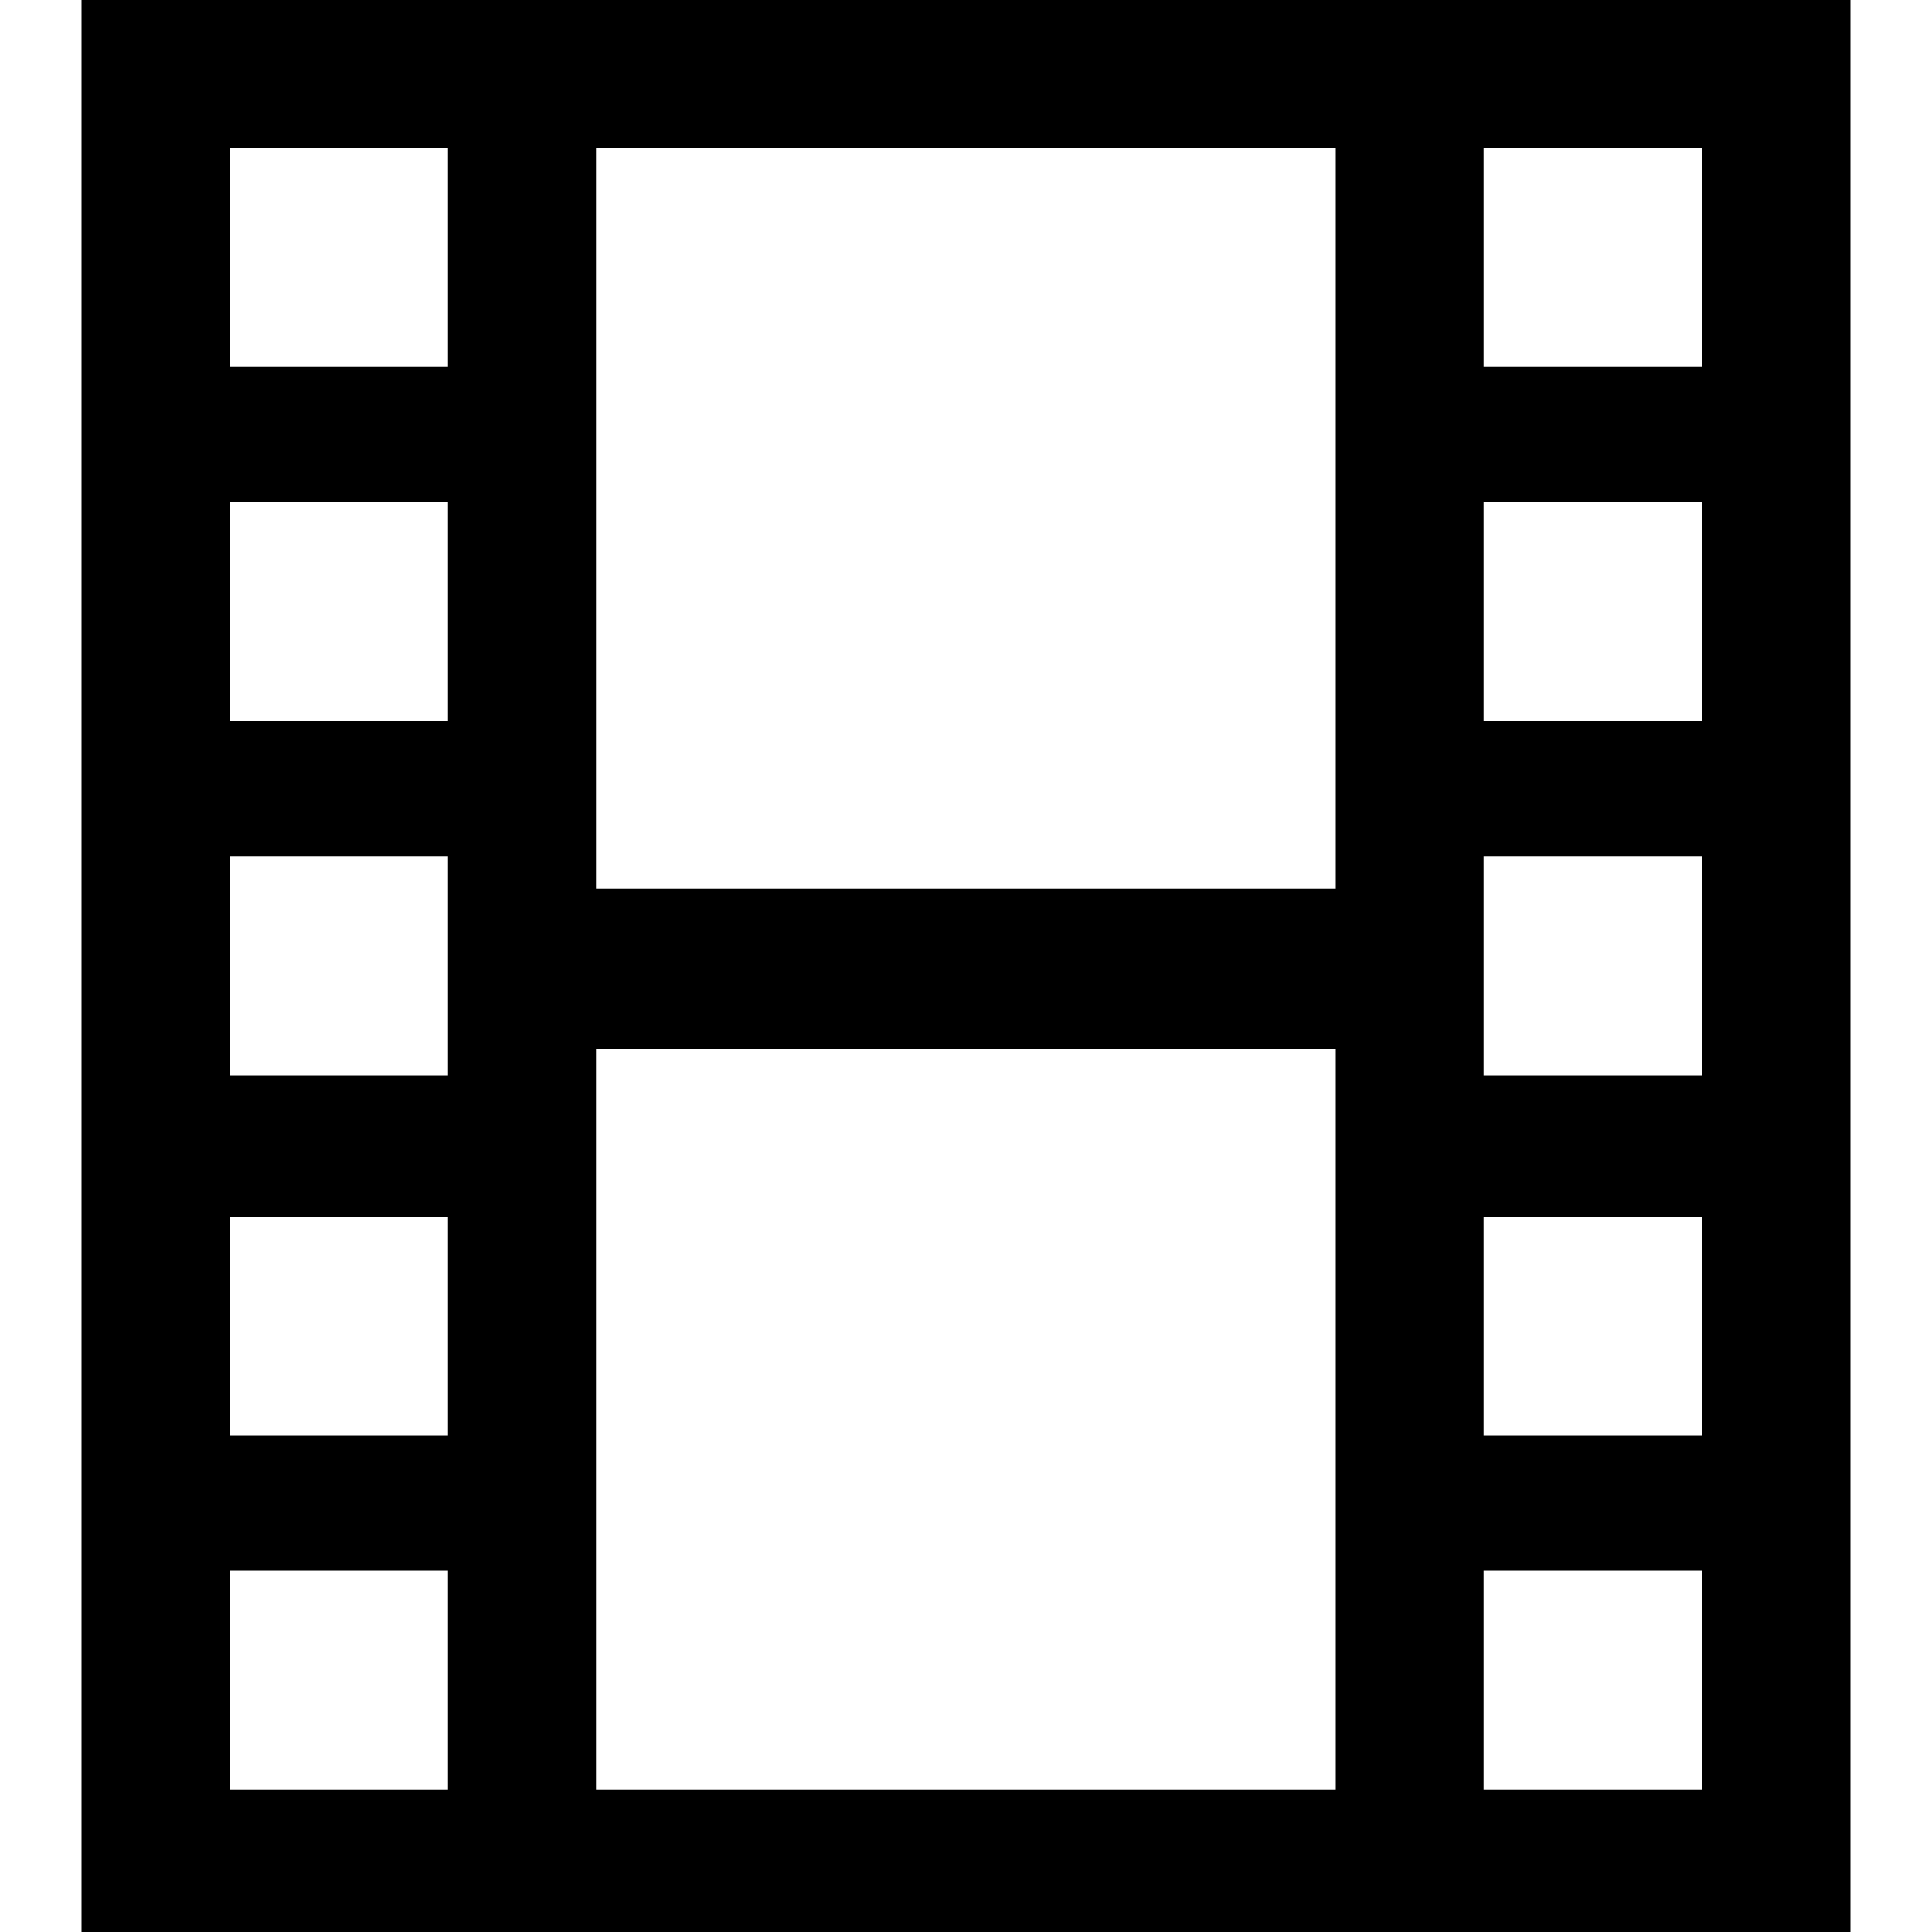 <svg xmlns="http://www.w3.org/2000/svg" data-name="Layer 1" viewBox="0 0 100 100" x="0px" y="0px"><title>Untitled-1</title><path data-name="film 2" d="M4.22,0V100H95.78V0H4.22Zm19,92.63H11.88V81.3H23.19V92.63h0Zm0-18.33H11.88V63H23.19V74.3h0Zm0-18.64H11.88V44.33H23.19V55.66h0Zm0-18.34H11.88V26H23.19V37.33h0Zm0-18.33H11.88V7.67H23.19V19h0ZM69.14,92.63H30.85V54.31H69.14V92.63h0Zm0-46.64H30.85V7.67H69.14V46h0Zm19,46.64H76.79V81.3H88.12V92.63h0Zm0-18.33H76.79V63H88.12V74.3h0Zm0-18.64H76.79V44.33H88.12V55.66h0Zm0-18.34H76.79V26H88.12V37.33h0Zm0-18.33H76.79V7.67H88.12V19h0Z"/></svg>